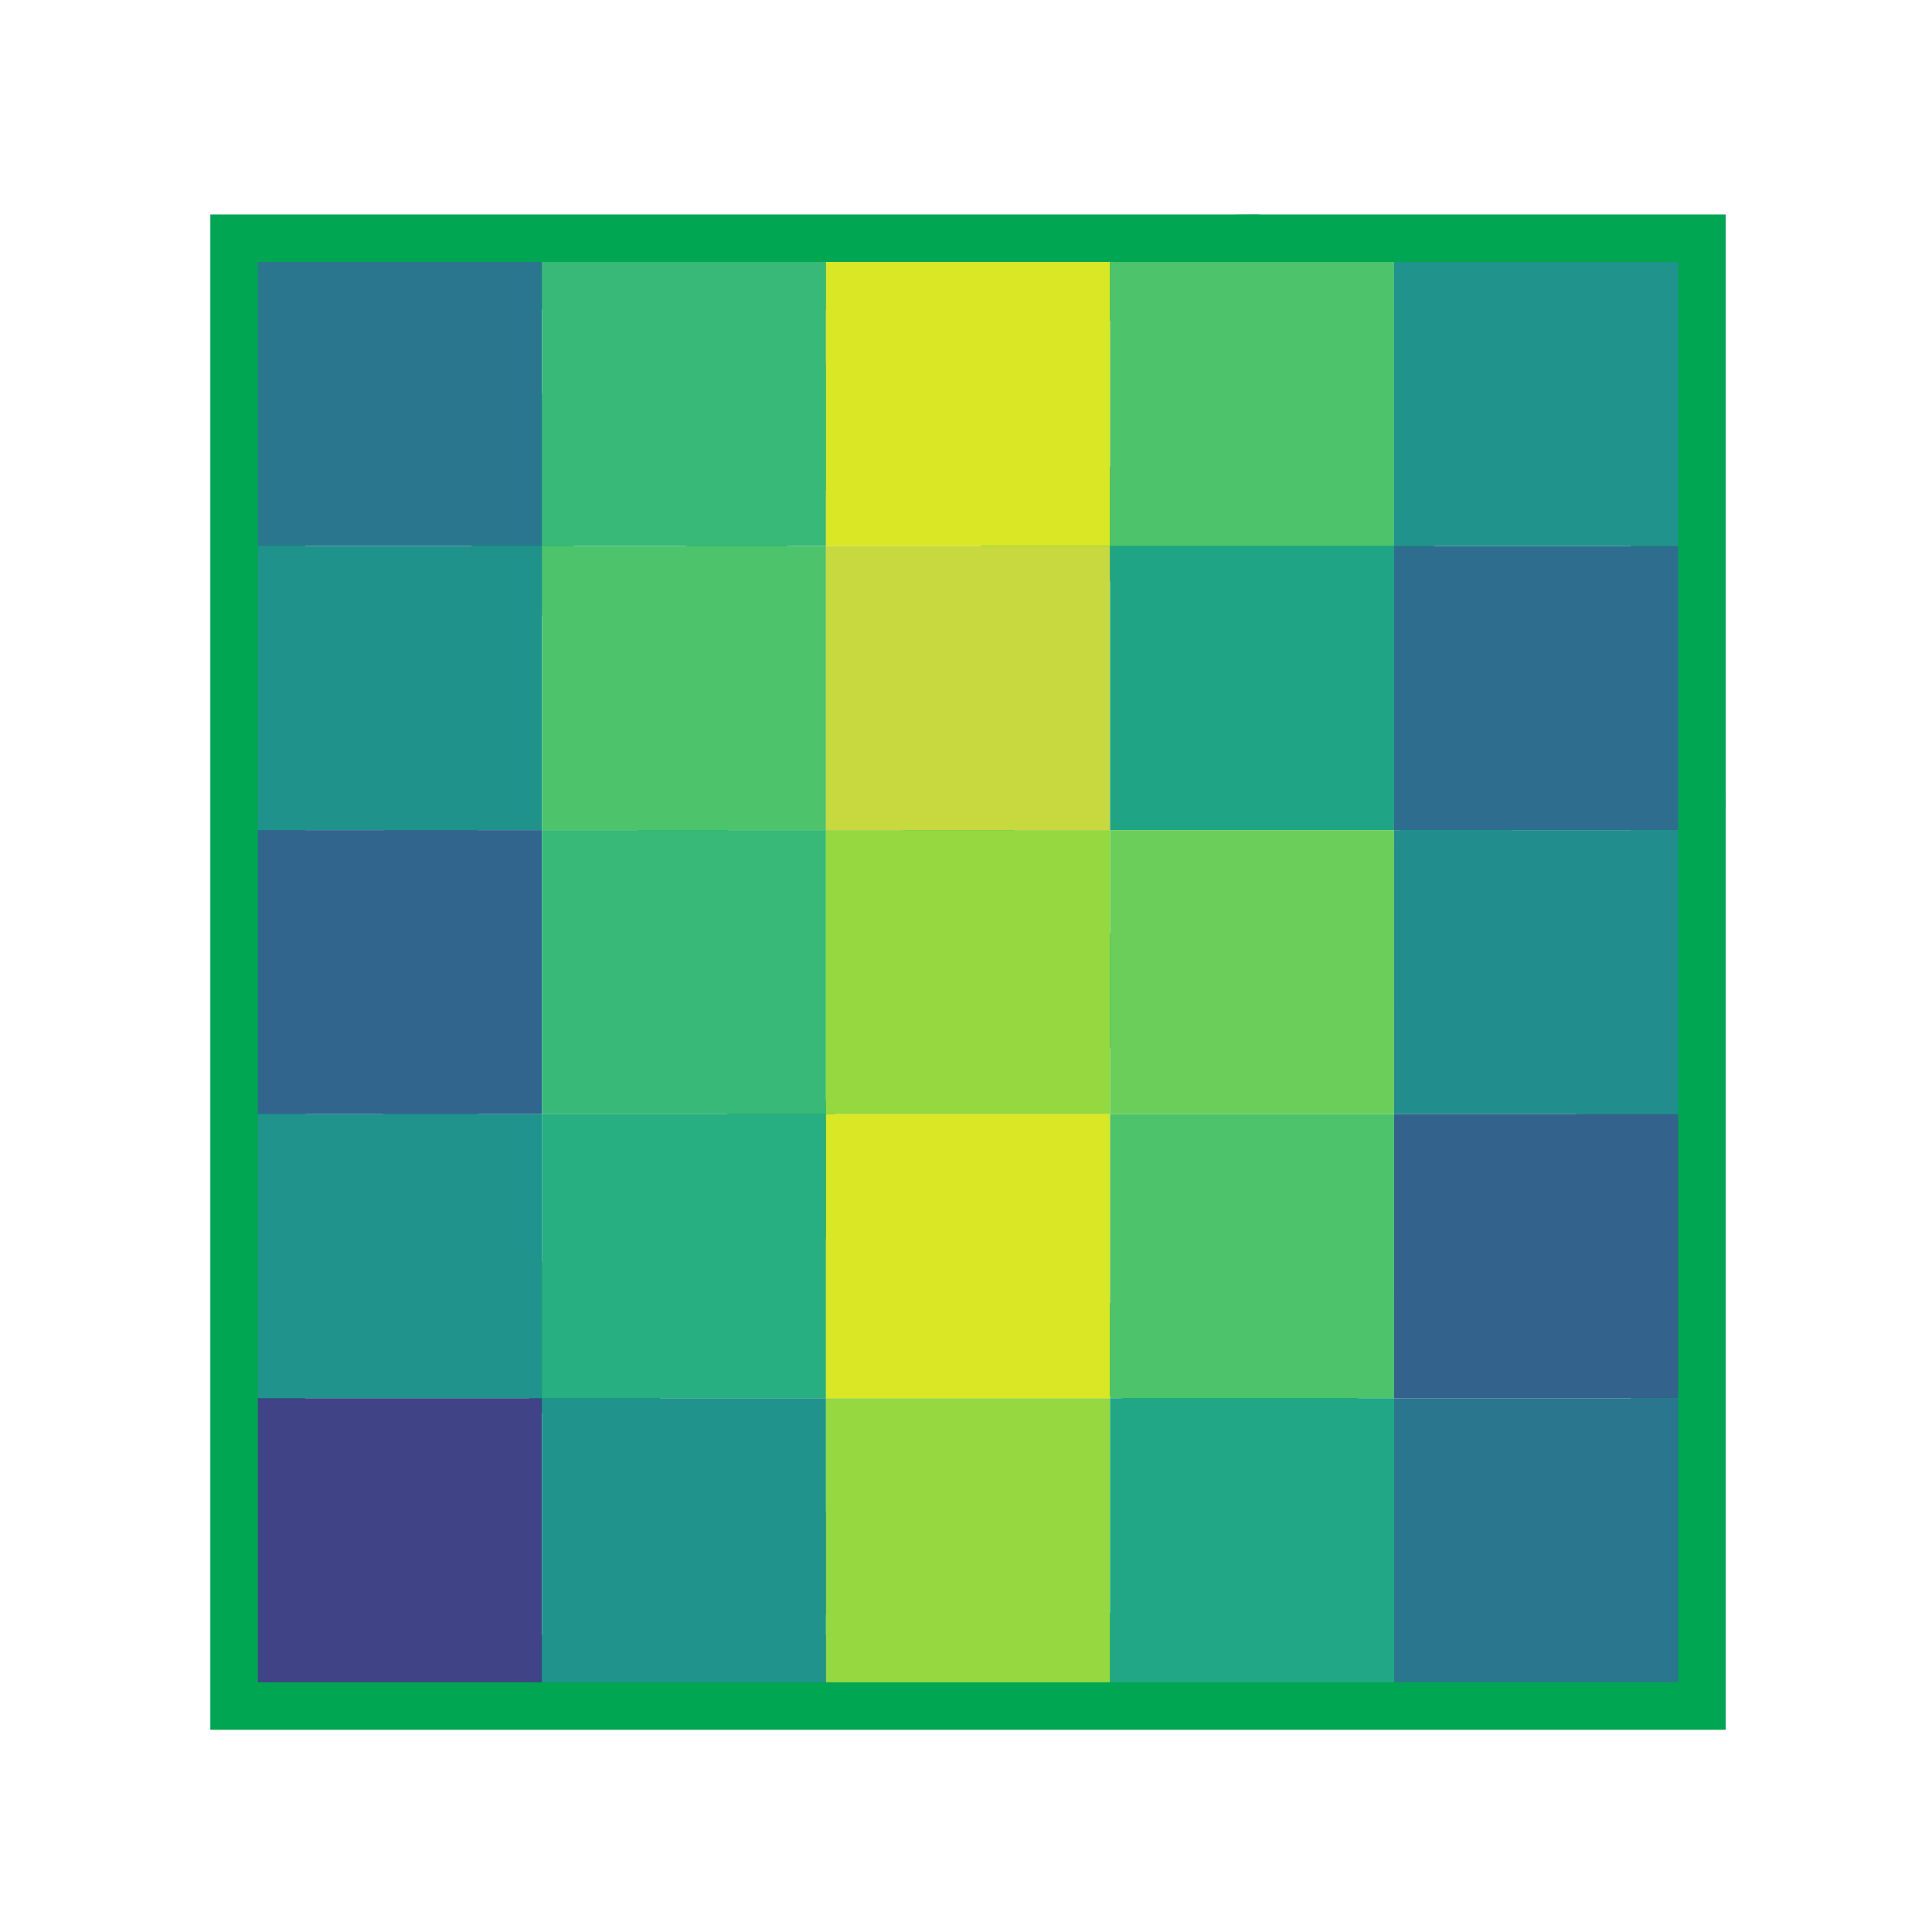<?xml version="1.0" encoding="UTF-8"?>
<svg id="svg20" version="1.1" viewBox="0 0 32 32" xml:space="preserve" xmlns="http://www.w3.org/2000/svg" xmlns:cc="http://creativecommons.org/ns#" xmlns:dc="http://purl.org/dc/elements/1.1/" xmlns:rdf="http://www.w3.org/1999/02/22-rdf-syntax-ns#"><rect id="rect812" x="4.271" y="4.339" width="23.525" height="23.525" fill="none" stroke="#00a651" stroke-linecap="square" stroke-miterlimit="10" stroke-width="1.574"/><ellipse id="path814" cx="20" cy="12.542" rx="4.316" ry="4.18" fill="none" stroke="#00a651" stroke-linecap="square" stroke-miterlimit="10" stroke-width="1.756"/><path id="path816" d="m27.84 13.219c0 5.342-2.165 9.401-7.287 9.401s-9.274-4.331-9.274-9.673 4.393-8.651 9.515-8.651" fill="none" stroke="#00a651" stroke-linecap="round" stroke-miterlimit="10" stroke-width="1.487"/><path id="path818" d="m20.428 27.818c-7.475-0.815-14.941-5.611-13.342-13.822 1.091-5.599 2.724-5.875 3.079-9.271" fill="none" stroke="#00a651" stroke-linecap="round" stroke-miterlimit="10" stroke-width="1.532"/><rect id="rect828" x="4.271" y="4.339" width="4.705" height="4.705" ry="0" fill="#2a768e"/><rect id="rect828-1" x="8.976" y="4.339" width="4.705" height="4.705" ry="0" fill="#38b977"/><rect id="rect828-5" x="13.681" y="4.339" width="4.705" height="4.705" ry="0" fill="#d9e724"/><rect id="rect828-1-2" x="18.386" y="4.339" width="4.705" height="4.705" ry="0" fill="#4dc36b"/><rect id="rect828-5-8" x="23.091" y="4.339" width="4.705" height="4.705" ry="0" fill="#1f938c"/><rect id="rect828-18" x="4.271" y="9.044" width="4.705" height="4.705" ry="0" fill="#20928c"/><rect id="rect828-1-9" x="8.976" y="9.044" width="4.705" height="4.705" ry="0" fill="#4dc36b"/><rect id="rect828-5-6" x="13.681" y="9.044" width="4.705" height="4.705" ry="0" fill="#c8d83f"/><rect id="rect828-1-2-4" x="18.386" y="9.044" width="4.705" height="4.705" ry="0" fill="#20a486"/><rect id="rect828-5-8-3" x="23.091" y="9.044" width="4.705" height="4.705" ry="0" fill="#2e6d8e"/><rect id="rect828-8" x="4.271" y="13.749" width="4.705" height="4.705" ry="0" fill="#32658e"/><rect id="rect828-1-97" x="8.976" y="13.749" width="4.705" height="4.705" ry="0" fill="#38b977"/><rect id="rect828-5-7" x="13.681" y="13.749" width="4.705" height="4.705" ry="0" fill="#95d83f"/><rect id="rect828-1-2-6" x="18.386" y="13.749" width="4.705" height="4.705" ry="0" fill="#6cce5a"/><rect id="rect828-5-8-4" x="23.091" y="13.749" width="4.705" height="4.705" ry="0" fill="#218e8d"/><rect id="rect828-54" x="4.271" y="18.454" width="4.705" height="4.705" ry="0" fill="#1f938c"/><rect id="rect828-1-0" x="8.976" y="18.454" width="4.705" height="4.705" ry="0" fill="#27ae81"/><rect id="rect828-5-5" x="13.681" y="18.454" width="4.705" height="4.705" ry="0" fill="#d9e724"/><rect id="rect828-1-2-9" x="18.386" y="18.454" width="4.705" height="4.705" ry="0" fill="#4dc36b"/><rect id="rect828-5-8-46" x="23.091" y="18.454" width="4.705" height="4.705" ry="0" fill="#33628d"/><rect id="rect828-81" x="4.271" y="23.159" width="4.705" height="4.705" ry="0" fill="#414387"/><rect id="rect828-1-28" x="8.976" y="23.159" width="4.705" height="4.705" ry="0" fill="#1f938c"/><rect id="rect828-5-9" x="13.681" y="23.159" width="4.705" height="4.705" ry="0" fill="#95d83f"/><rect id="rect828-1-2-3" x="18.386" y="23.159" width="4.705" height="4.705" ry="0" fill="#21a785"/><rect id="rect828-5-8-6" x="23.091" y="23.159" width="4.705" height="4.705" ry="0" fill="#2a768e"/></svg>
